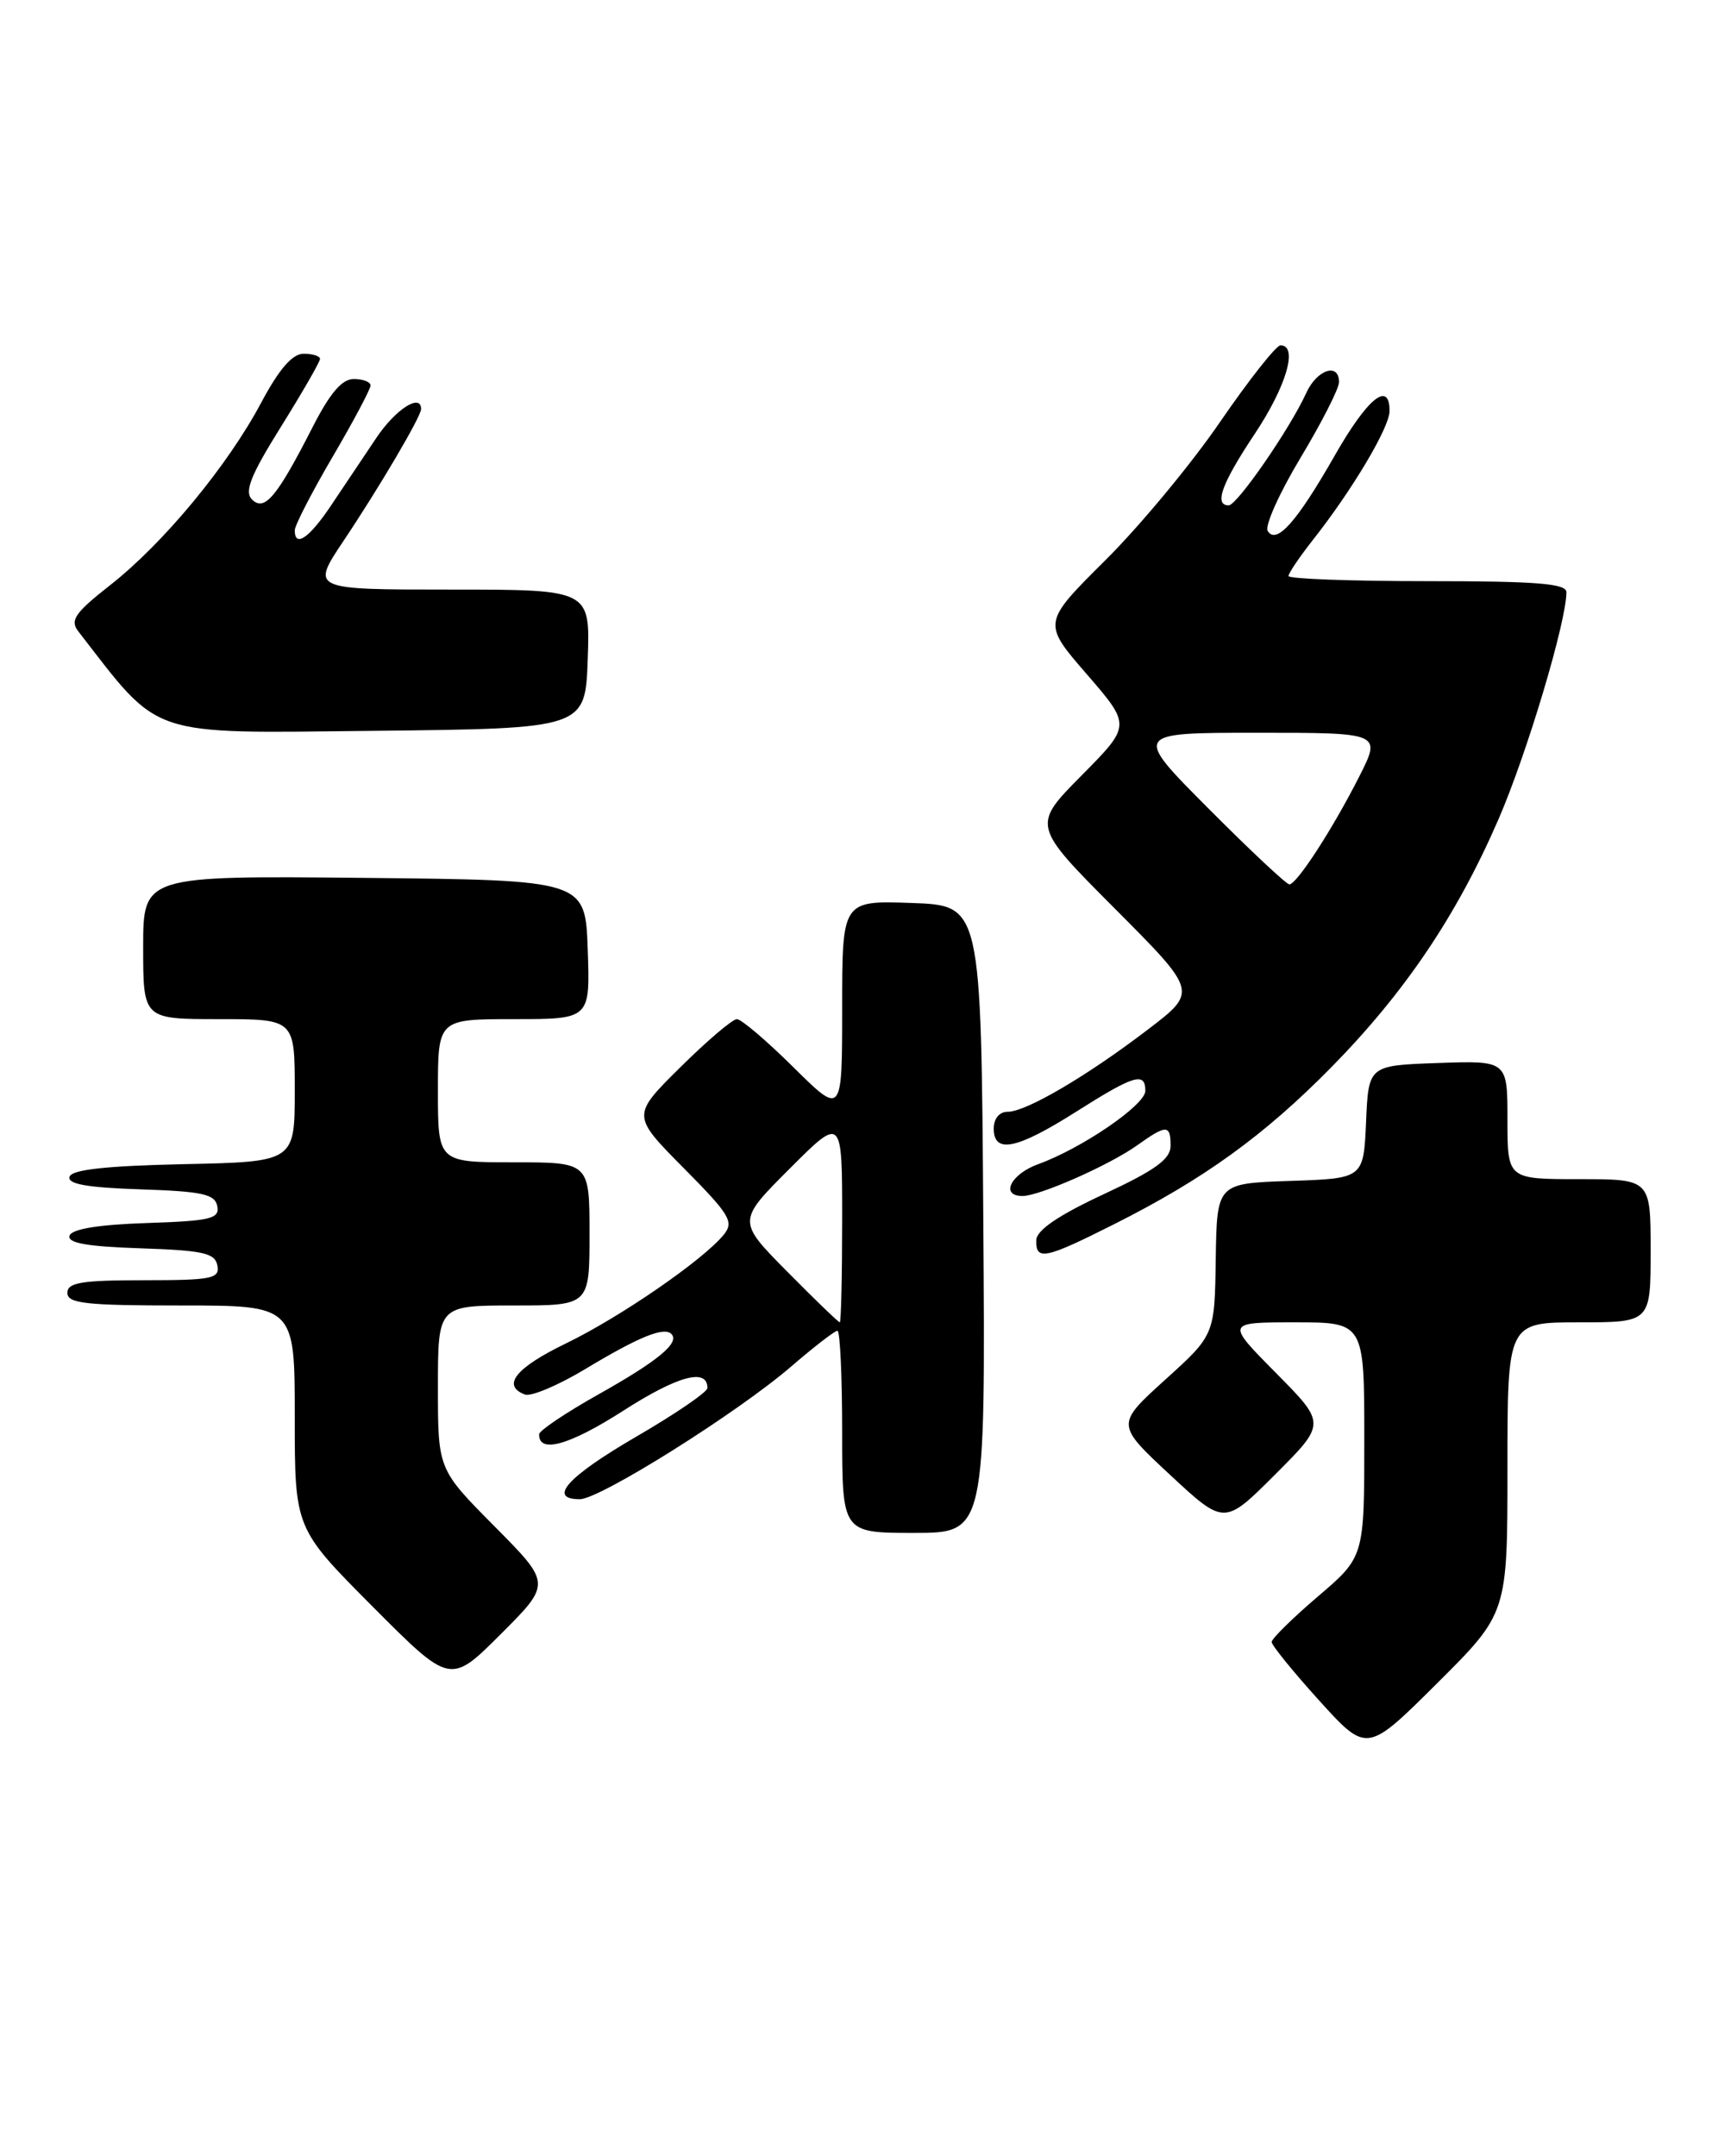 <?xml version="1.0" encoding="UTF-8" standalone="no"?>
<!DOCTYPE svg PUBLIC "-//W3C//DTD SVG 1.1//EN" "http://www.w3.org/Graphics/SVG/1.1/DTD/svg11.dtd" >
<svg xmlns="http://www.w3.org/2000/svg" xmlns:xlink="http://www.w3.org/1999/xlink" version="1.1" viewBox="0 0 204 256">
 <g >
 <path fill="currentColor"
d=" M 179.00 174.27 C 179.00 157.00 179.00 157.00 187.50 157.00 C 196.00 157.00 196.00 157.00 196.00 148.50 C 196.00 140.00 196.00 140.00 187.50 140.00 C 179.00 140.00 179.00 140.00 179.00 132.96 C 179.00 125.92 179.00 125.92 170.75 126.21 C 162.50 126.50 162.50 126.50 162.21 133.21 C 161.91 139.92 161.91 139.92 153.21 140.21 C 144.50 140.50 144.50 140.50 144.36 149.50 C 144.23 158.50 144.23 158.50 138.36 163.81 C 132.50 169.12 132.50 169.12 138.94 175.11 C 145.38 181.10 145.38 181.10 151.42 175.06 C 157.46 169.02 157.46 169.02 151.51 163.01 C 145.56 157.00 145.56 157.00 153.78 157.00 C 162.00 157.00 162.00 157.00 162.00 170.92 C 162.00 184.85 162.00 184.85 156.50 189.54 C 153.47 192.13 151.00 194.56 151.00 194.95 C 151.00 195.34 153.54 198.47 156.65 201.91 C 162.31 208.15 162.31 208.15 170.65 199.85 C 179.00 191.54 179.00 191.54 179.00 174.27 Z  M 58.73 181.23 C 52.00 174.45 52.00 174.45 52.00 164.72 C 52.00 155.00 52.00 155.00 61.00 155.00 C 70.00 155.00 70.00 155.00 70.00 146.50 C 70.00 138.00 70.00 138.00 61.00 138.00 C 52.00 138.00 52.00 138.00 52.00 129.50 C 52.00 121.00 52.00 121.00 61.04 121.00 C 70.08 121.00 70.08 121.00 69.79 112.75 C 69.50 104.50 69.50 104.50 43.25 104.23 C 17.00 103.97 17.00 103.97 17.00 112.48 C 17.00 121.00 17.00 121.00 26.00 121.00 C 35.00 121.00 35.00 121.00 35.00 129.47 C 35.00 137.94 35.00 137.94 21.83 138.22 C 12.63 138.42 8.54 138.86 8.26 139.71 C 7.97 140.58 10.32 141.00 16.67 141.21 C 24.05 141.45 25.53 141.78 25.80 143.21 C 26.09 144.70 25.01 144.96 17.40 145.21 C 11.67 145.40 8.52 145.92 8.26 146.71 C 7.97 147.58 10.32 148.00 16.67 148.21 C 24.13 148.46 25.53 148.77 25.81 150.25 C 26.11 151.81 25.18 152.00 17.07 152.00 C 9.67 152.00 8.00 152.28 8.00 153.50 C 8.00 154.76 10.17 155.00 21.50 155.00 C 35.00 155.00 35.00 155.00 35.00 168.23 C 35.00 181.46 35.00 181.46 44.24 190.74 C 53.47 200.01 53.47 200.01 59.47 194.01 C 65.46 188.02 65.46 188.02 58.73 181.23 Z  M 116.76 144.75 C 116.50 107.50 116.50 107.50 108.25 107.21 C 100.00 106.92 100.00 106.92 100.00 119.68 C 100.00 132.44 100.00 132.44 94.22 126.72 C 91.04 123.57 88.02 121.00 87.50 121.00 C 86.98 121.00 83.96 123.57 80.78 126.72 C 75.00 132.44 75.00 132.44 81.17 138.67 C 86.71 144.26 87.19 145.07 85.92 146.62 C 83.44 149.64 73.63 156.39 67.21 159.50 C 61.24 162.39 59.54 164.50 62.32 165.57 C 63.04 165.85 66.27 164.49 69.49 162.55 C 75.85 158.72 78.84 157.50 79.72 158.38 C 80.75 159.42 78.17 161.56 71.07 165.55 C 67.20 167.72 64.04 169.85 64.02 170.28 C 63.95 172.62 67.59 171.61 74.00 167.50 C 80.50 163.33 84.00 162.39 84.00 164.80 C 84.00 165.28 80.19 167.88 75.54 170.58 C 67.39 175.32 64.97 178.00 68.85 178.00 C 71.23 178.00 87.54 167.76 93.94 162.25 C 96.65 159.91 99.13 158.00 99.44 158.00 C 99.75 158.00 100.00 163.40 100.00 170.00 C 100.00 182.00 100.00 182.00 108.51 182.00 C 117.02 182.00 117.02 182.00 116.76 144.75 Z  M 132.27 145.36 C 142.94 140.00 150.08 134.84 158.06 126.74 C 166.83 117.82 172.97 108.71 177.94 97.26 C 181.32 89.46 186.00 73.81 186.00 70.31 C 186.00 69.28 182.43 69.00 169.50 69.00 C 160.43 69.00 153.00 68.73 153.00 68.39 C 153.00 68.06 154.29 66.15 155.87 64.14 C 160.56 58.20 165.00 50.74 165.00 48.80 C 165.00 45.14 162.39 47.25 158.50 54.07 C 153.99 61.98 151.56 64.71 150.53 63.04 C 150.16 62.45 151.91 58.54 154.43 54.35 C 156.94 50.17 159.00 46.13 159.00 45.37 C 159.00 43.01 156.38 43.87 155.11 46.65 C 153.19 50.88 146.89 60.00 145.90 60.00 C 144.12 60.00 145.07 57.40 149.00 51.50 C 152.76 45.85 154.17 41.00 152.05 41.00 C 151.54 41.00 148.32 45.08 144.90 50.06 C 141.49 55.05 135.34 62.46 131.23 66.54 C 123.77 73.96 123.77 73.96 129.04 80.04 C 134.31 86.13 134.31 86.13 128.43 92.07 C 122.55 98.01 122.55 98.01 132.37 107.87 C 142.20 117.73 142.20 117.73 136.35 122.20 C 129.09 127.75 121.85 132.00 119.66 132.00 C 118.67 132.00 118.00 132.80 118.00 134.00 C 118.00 137.03 120.74 136.46 127.79 131.99 C 134.67 127.63 136.00 127.23 136.00 129.52 C 136.00 131.19 128.47 136.34 123.28 138.22 C 120.01 139.40 118.73 142.00 121.42 142.00 C 123.43 142.00 131.72 138.34 135.02 135.99 C 138.51 133.50 139.00 133.50 139.00 136.04 C 139.00 137.62 137.18 138.94 131.05 141.79 C 125.63 144.32 123.08 146.06 123.05 147.25 C 122.98 149.71 124.09 149.48 132.27 145.36 Z  M 69.79 78.25 C 70.08 70.00 70.08 70.00 53.50 70.00 C 36.93 70.00 36.93 70.00 40.77 64.25 C 45.06 57.84 50.00 49.45 50.00 48.57 C 50.00 46.64 46.95 48.60 44.68 52.00 C 43.20 54.20 40.80 57.80 39.32 60.00 C 36.72 63.89 35.00 65.07 35.00 62.96 C 35.00 62.39 37.02 58.46 39.50 54.23 C 41.98 50.00 44.00 46.19 44.00 45.77 C 44.00 45.35 43.11 45.00 42.01 45.00 C 40.60 45.00 39.18 46.67 37.10 50.75 C 32.88 59.02 31.41 60.77 29.93 59.31 C 28.99 58.38 29.74 56.47 33.36 50.67 C 35.91 46.58 38.00 42.95 38.00 42.61 C 38.00 42.28 37.13 42.00 36.06 42.00 C 34.72 42.00 33.17 43.78 31.03 47.78 C 27.04 55.29 19.43 64.48 13.11 69.45 C 8.89 72.76 8.28 73.65 9.29 74.95 C 19.18 87.70 17.26 87.06 44.46 86.77 C 69.50 86.50 69.50 86.50 69.79 78.25 Z  M 93.49 150.99 C 87.54 144.98 87.54 144.98 93.77 138.75 C 100.00 132.52 100.00 132.52 100.00 144.76 C 100.00 151.49 99.87 157.00 99.72 157.00 C 99.56 157.00 96.76 154.30 93.49 150.99 Z  M 143.50 96.00 C 134.54 87.00 134.54 87.00 149.29 87.00 C 164.03 87.00 164.03 87.00 161.40 92.20 C 158.24 98.43 153.98 105.00 153.10 105.00 C 152.75 105.00 148.43 100.95 143.50 96.00 Z "/>
</g>
</svg>